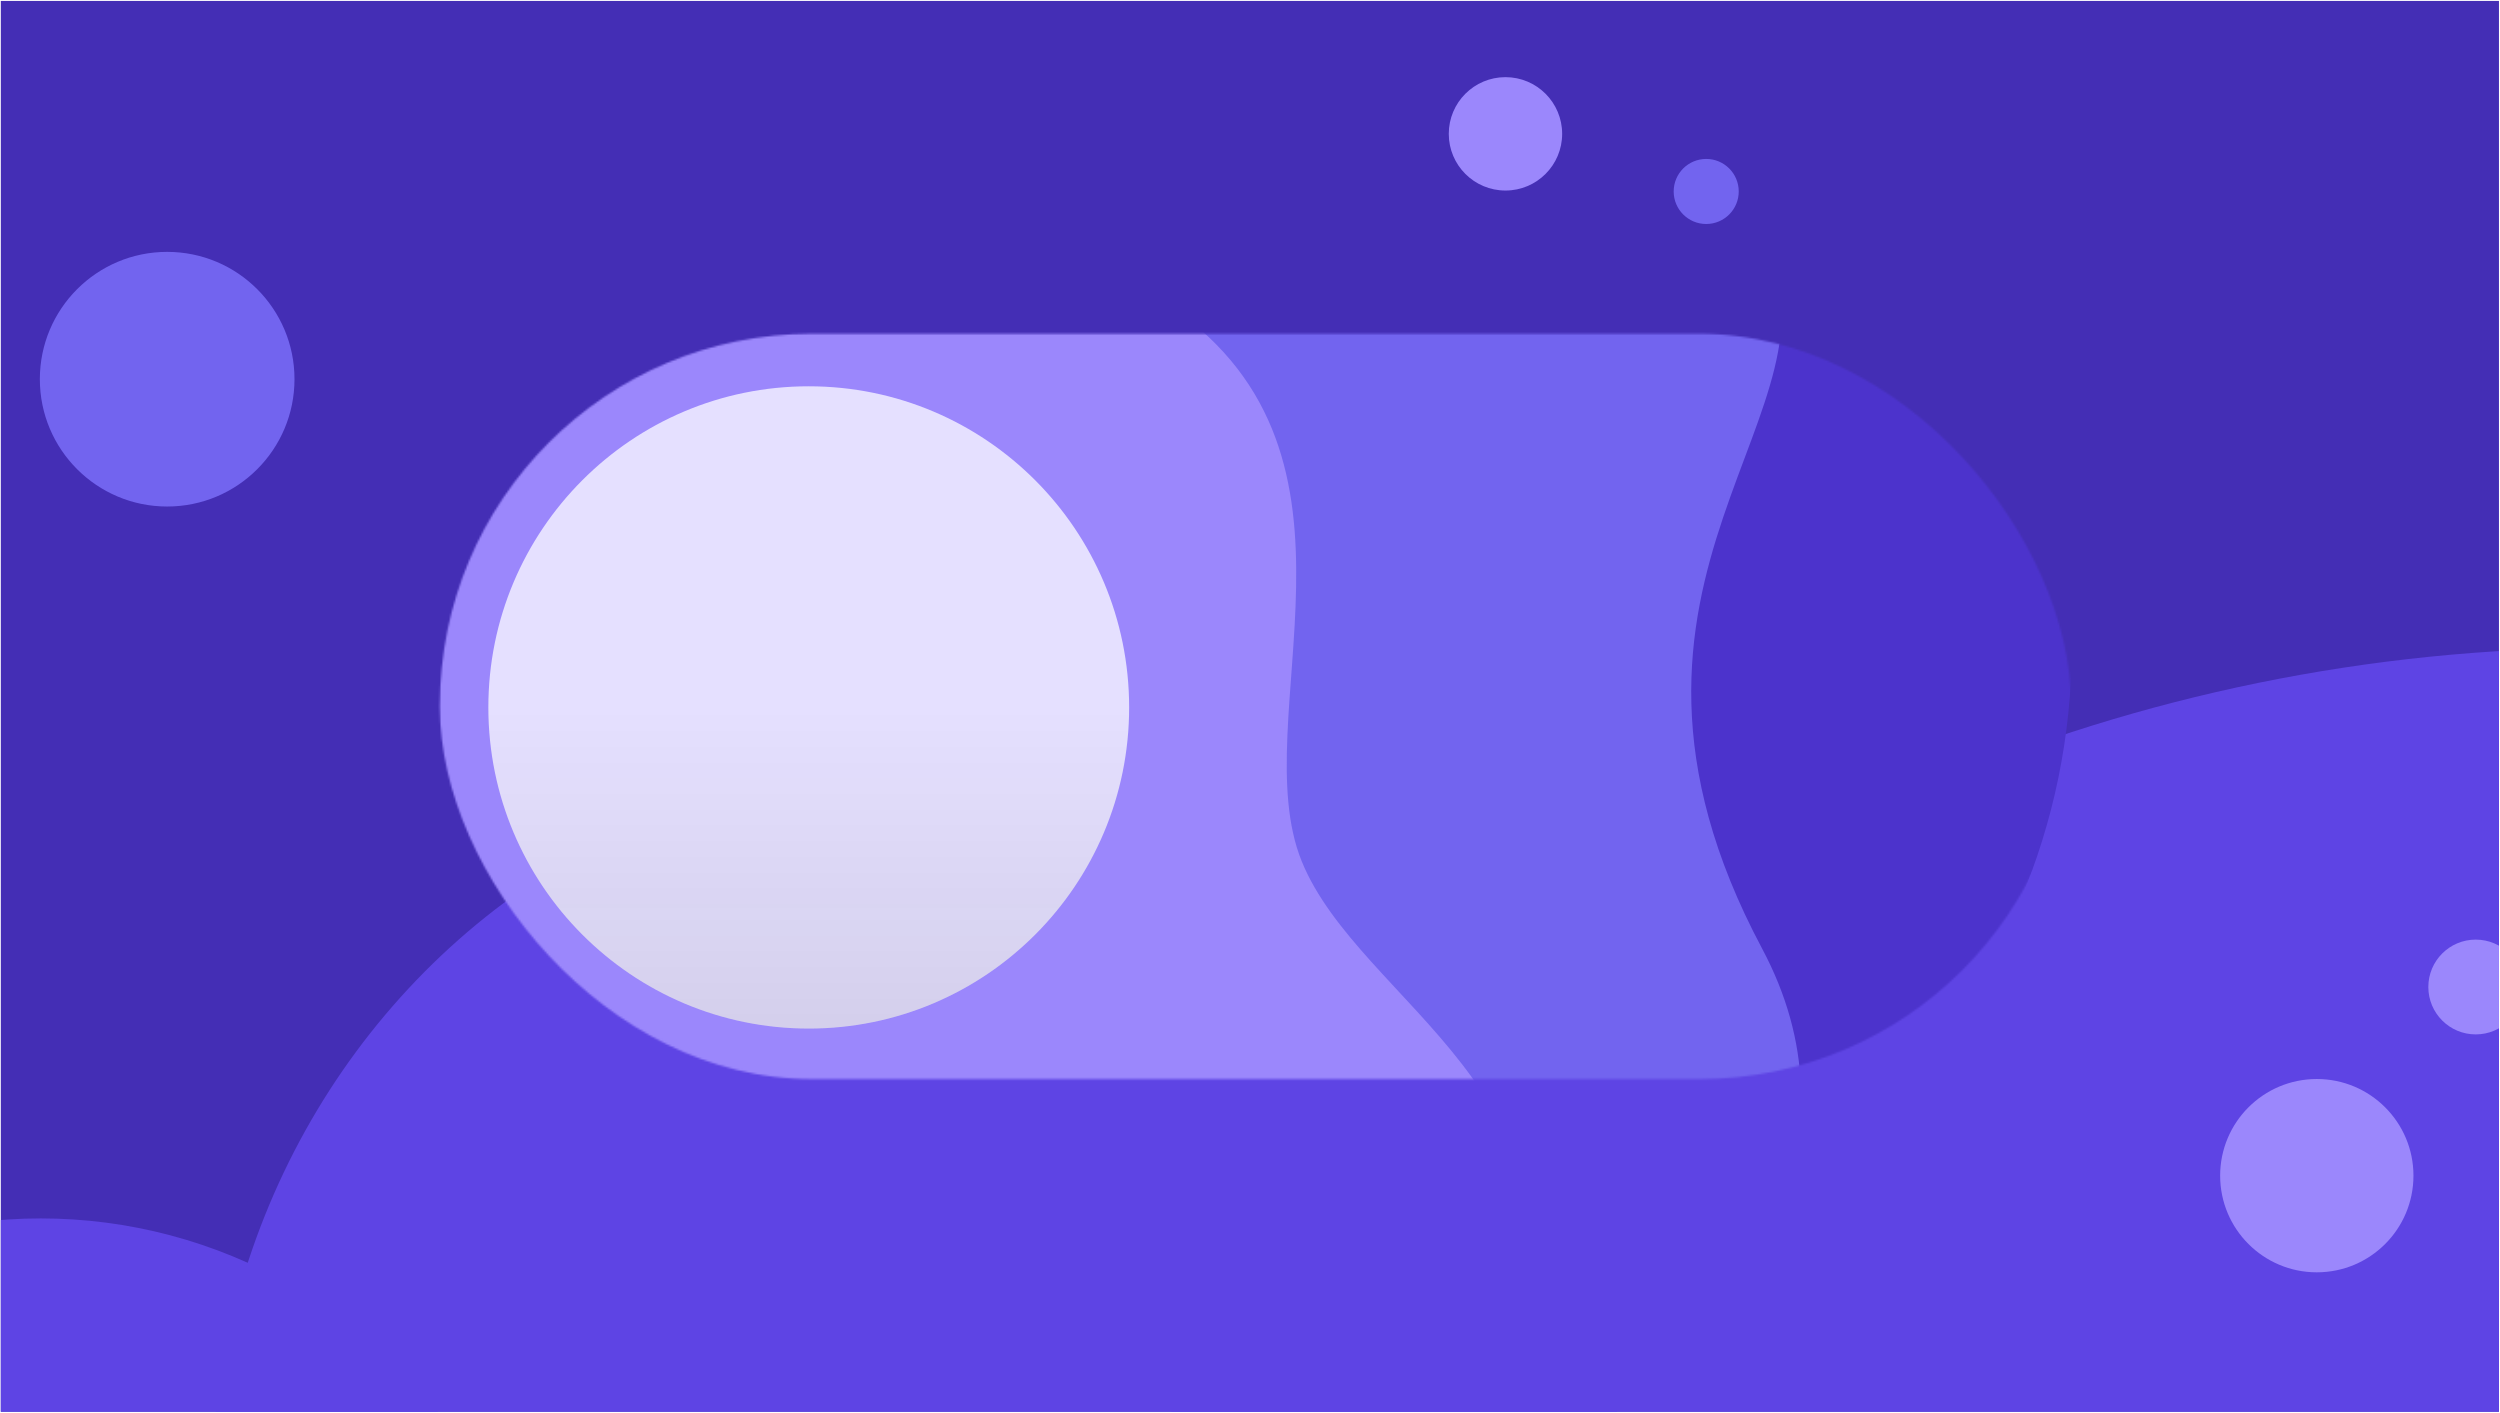 <svg width="1345" height="760" viewBox="0 0 1345 760" fill="none" xmlns="http://www.w3.org/2000/svg">
<g clip-path="url(#clip0)">
<path d="M0.439 0.509H1344.44V759.509H0.439V0.509Z" fill="#442EB5"/>
<ellipse cx="492.939" cy="805.009" rx="379.5" ry="393.5" fill="#5E44E4"/>
<path d="M2333.44 1279.51C2333.44 1793.69 1916.62 2210.51 1402.44 2210.51C888.262 2210.51 471.439 1793.69 471.439 1279.51C471.439 765.332 888.262 348.509 1402.44 348.509C1916.62 348.509 2333.44 765.332 2333.44 1279.51Z" fill="#5E44E4"/>
<circle cx="21.939" cy="927.009" r="271.5" fill="#5E44E4"/>
<circle r="68.5" transform="matrix(1 1.42105e-10 1.42105e-10 -1 89.939 204.009)" fill="#7264EF"/>
<circle r="30.5" transform="matrix(1 1.42105e-10 1.42105e-10 -1 809.939 72.009)" fill="#9B87FC"/>
<circle r="52" transform="matrix(1 1.42105e-10 1.42105e-10 -1 1246.44 632.509)" fill="#9B87FC"/>
<circle r="25.5" transform="matrix(1 1.42105e-10 1.42105e-10 -1 1331.94 531.009)" fill="#9B87FC"/>
<circle r="17.5" transform="matrix(1 1.42105e-10 1.42105e-10 -1 917.939 103.009)" fill="#7264EF"/>
<mask id="mask0" style="mask-type:alpha" maskUnits="userSpaceOnUse" x="236" y="179" width="879" height="402">
<rect width="877.627" height="400.957" rx="200" transform="matrix(1 2.71009e-05 -0 1 236.66 179.57)" fill="#442EB5"/>
</mask>
<g mask="url(#mask0)">
<path d="M757.903 702.241C954.906 702.247 1114.63 543.169 1114.65 346.931C1114.68 150.694 954.997 -8.393 757.994 -8.398C560.991 -8.403 401.268 150.674 401.242 346.912C401.217 543.15 560.899 702.236 757.903 702.241Z" fill="#4C33CC"/>
<path fill-rule="evenodd" clip-rule="evenodd" d="M269.187 212.848C178.411 438.645 262.758 556.011 264.51 559.025C315.687 647.063 435.935 825.744 579.653 856.075C723.372 886.405 1055.2 711.403 947.978 510.275C840.76 309.147 999.291 220.626 948.202 127.551C897.112 34.477 787.241 -38.053 648.938 -52.332C510.636 -66.611 359.962 -12.949 269.187 212.848Z" fill="#7264EF"/>
<path fill-rule="evenodd" clip-rule="evenodd" d="M48.95 651.485C-31.508 433.55 52.846 323.831 54.615 321.003C106.289 238.373 176.546 123.748 315.301 98.695C454.057 73.641 626.932 162.887 630.713 165.516C746.523 246.043 669.291 386.642 700.276 463.248C731.26 539.854 862.843 590.928 809.538 724.036C757.799 811.473 511.357 886.496 405.463 914.827C302.216 942.449 129.408 869.42 48.95 651.485Z" fill="#9B87FC"/>
<ellipse rx="172.372" ry="172.77" transform="matrix(1 2.71046e-05 -0 1 435.106 380.598)" fill="#E5E0FF"/>
<ellipse opacity="0.4" rx="172.372" ry="172.77" transform="matrix(1 2.71046e-05 -0 1 435.106 380.598)" fill="url(#paint0_linear_7:346)"/>
</g>
</g>
<defs>
<linearGradient id="paint0_linear_7:346" x1="172.372" y1="0" x2="172.372" y2="345.54" gradientUnits="userSpaceOnUse">
<stop stop-color="#0A0A0A" stop-opacity="0"/>
<stop offset="1" stop-color="#0A0A0A" stop-opacity="0.4"/>
</linearGradient>
<clipPath id="clip0">
<path d="M0.439 0.509H1344.44V759.509H0.439V0.509Z" fill="white"/>
</clipPath>
</defs>
</svg>
